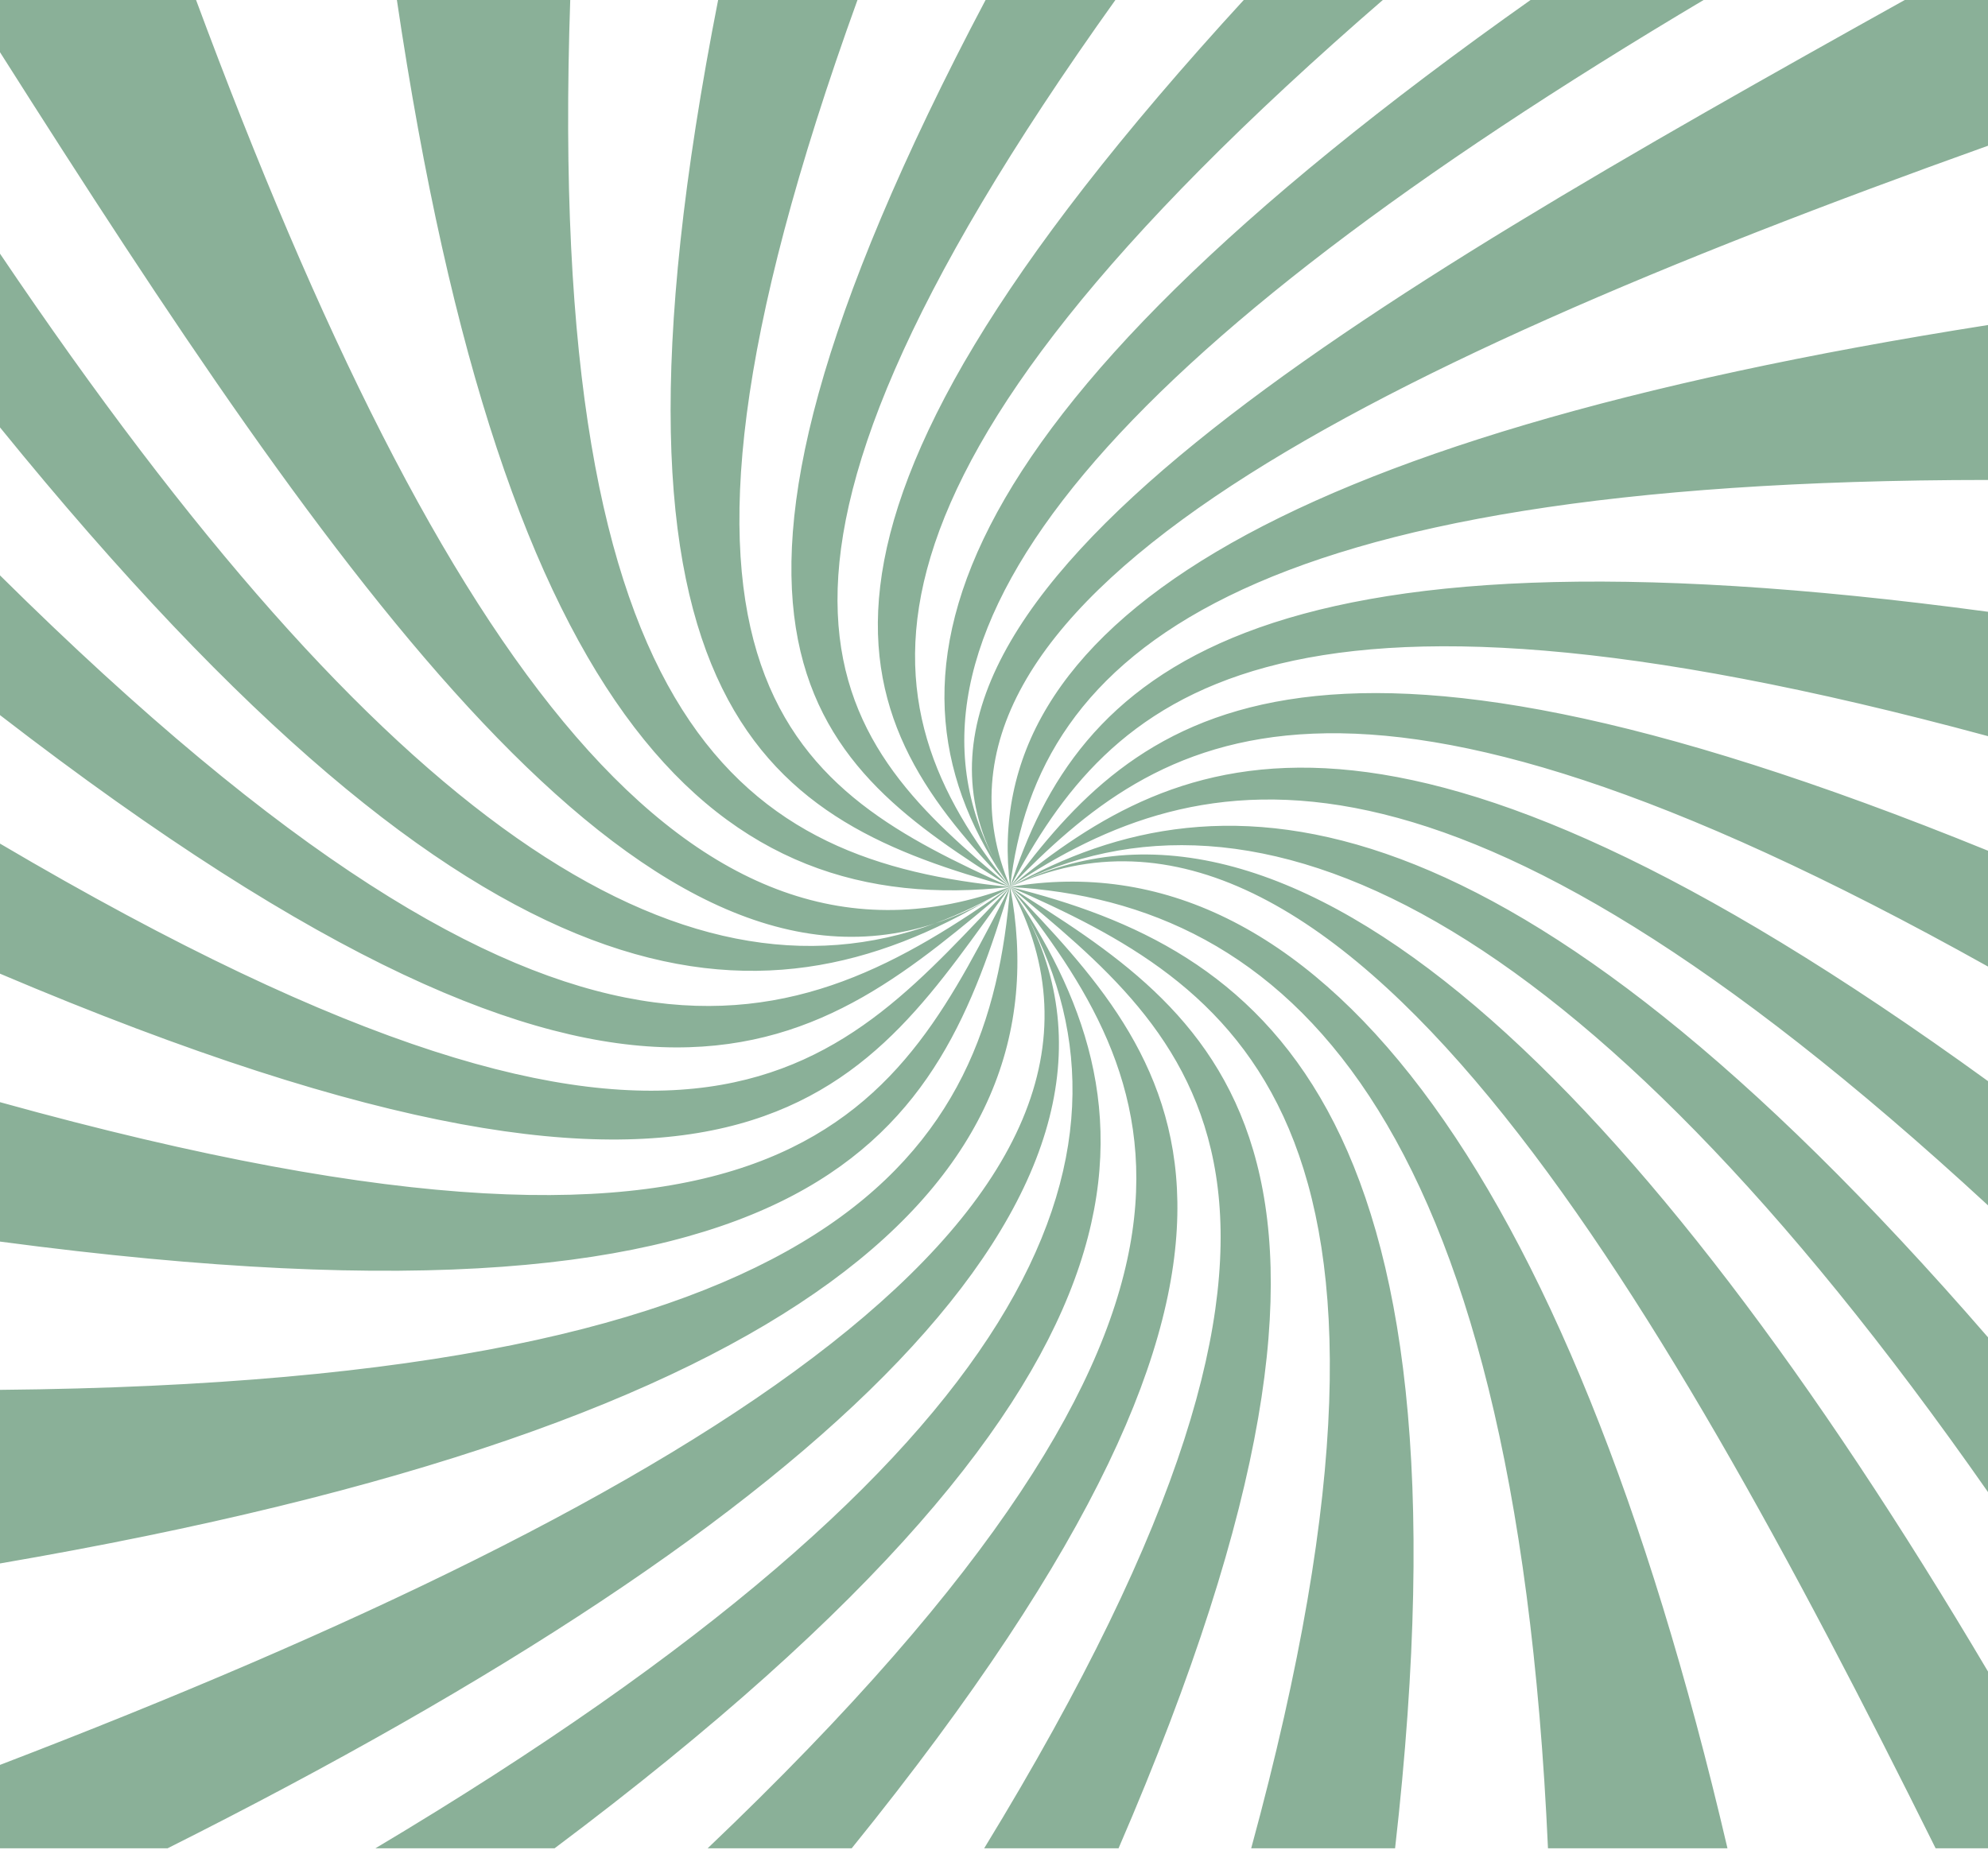 <svg version="1.2" xmlns="http://www.w3.org/2000/svg" viewBox="0 0 1256 1169" width="1256" height="1169">
	<title>Vector_2</title>
	<style>
		.s0 { fill: #8ab098 } 
	</style>
	<path fill-rule="evenodd" class="s0" d="m1256 610.8c-408.5-228.2-522.9-147.5-617.8-50.3 80.2-108 182.4-200.1 617.8-22.9 0 24.3 0 48.7 0 73.2zm-33.1 557.2c-178.4-359.3-378.3-703.2-584.7-607.5 178.9-90.5 399 126.2 617.8 495.8 0 37.1 0 74.4 0 111.7-11.2 0-22.2 0-33.1 0zm33.1-406.3c-341.7-315.4-495.8-282.5-617.8-201.2 108.3-88.4 240.1-151 617.8 122.7 0 26.2 0 52.3 0 78.5zm-278 406.3c-21-467.3-166.7-597.6-339.8-607.5 190.9-32.6 351.4 171.7 453.2 607.5-37.7 0-75.5 0-113.4 0zm-356.2 0c256-418.6 129-513.3 16.4-607.5 125.8 79 260.9 162.3 68.5 607.5-28.4 0-56.6 0-84.9 0zm168.7 0c126.5-463.9-12.2-545.9-152.3-607.5 156.3 39.1 297 134.4 243.2 607.5-30.3 0-60.5 0-90.9 0zm465.5-225.1c-259.8-371.8-463.3-461.3-617.8-382.4 136.4-77.3 315-64.8 617.8 284.6q0 48.9 0 97.8zm0-850.8c-405.2 145-692.2 290.8-617.8 468.4q-6-9.2-10.7-18.5c-83-168.3 231.2-349.8 577.7-543 16.9 0 34 0 50.8 0 0 30.9 0 62.1 0 93.1zm-617.8 468.4c-91.6-130.3-52.3-291.3 330.2-561.5 36.5 0 73.1 0 109.6 0-373.5 221.9-524.5 398.1-450.5 543q4.5 9.2 10.7 18.5zm236.6-561.5c-355.9 308-330.1 445.3-236.6 561.5-100.1-103.4-168.3-216.4 148.5-561.5 29.4 0 58.5 0 88.1 0zm381.2 304.3c-472.5 0.2-601 109.8-617.8 257.2-20.6-163 161.7-283.3 617.8-355.1q0 49 0 97.9zm0 161.9c-456.1-123.4-554.1-24.5-617.8 95.3 42.9-133.3 147.7-237.3 617.8-173.9q0 39.4 0 78.6zm-1132.5-466.2c156.1 420.8 313.5 636.1 514.7 561.5-15.6 9.4-31.4 17.1-47.4 23-186.6 61.1-378.2-215.3-590.8-550.5 0-11.3 0-22.7 0-34 41.3 0 82.2 0 123.5 0zm323.6 1169c366.1-348.6 285.5-486.8 191.1-607.5 102.2 107.4 212.9 220.7-100.1 607.5-30.4 0-60.8 0-91 0zm-447.1-804.4c362.3 358.7 503.1 291.6 638.2 196.9-120.6 100.4-230.5 206.2-638.2-108.6 0-29.6 0-58.9 0-88.3zm360.3-364.6c-16 465.5 111.7 545.4 277.9 561.5-184.3 20.5-319.7-102.4-387.6-561.5q54.8 0 109.7 0zm181.8 0c-157.4 434.9-38.4 500.2 96.1 561.5-149.9-41.5-273.9-106.3-184.3-561.5 29.2 0 58.6 0 88.2 0zm163.3 0c-270.6 378.4-176.6 470.6-67.2 561.5-121.1-77-231.4-152.4-15-561.5q41.1 0 82.2 0zm-705.4 161.3c243.5 361.1 429.9 482.3 590.8 423.2 12.1-4 24.3-9.4 36.4-16.4-148.2 87.8-319.2 82.2-627.2-297 0-36.7 0-73.1 0-109.8zm638.2 400.2q-5.5 3.5-11 6.6 5.6-3.2 11-6.6zm-401 607.5c419.7-250.1 491.5-438.9 411.9-588.7 89 173.7-125.1 378.9-543.2 588.7-35.2 0-70.7 0-105.9 0 0-17.6 0-35.2 0-52.7 441.1-169.1 745.9-355.5 638.2-554.8 91.2 134.8 121.5 300.7-287.8 607.5-37.7 0-75.5 0-113.2 0zm401-607.5q5.9 9.3 10.9 18.8-4.8-9.5-10.9-18.8zm-638.2 317.8c534.9-5 625-150.8 638.2-317.8 35 184.4-125.9 339.5-638.2 427.5 0-36.6 0-73.1 0-109.7zm0-181.8c511.8 142 567.4-1.4 638.2-136-46 150.4-107.1 294.7-638.2 224.1 0-29.2 0-58.8 0-88.1zm0-163.4c447.9 264.1 532.1 136.8 638.2 27.4-89.7 121.2-154.6 260-638.2 54.8q0-41.1 0-82.2z"/>
</svg>